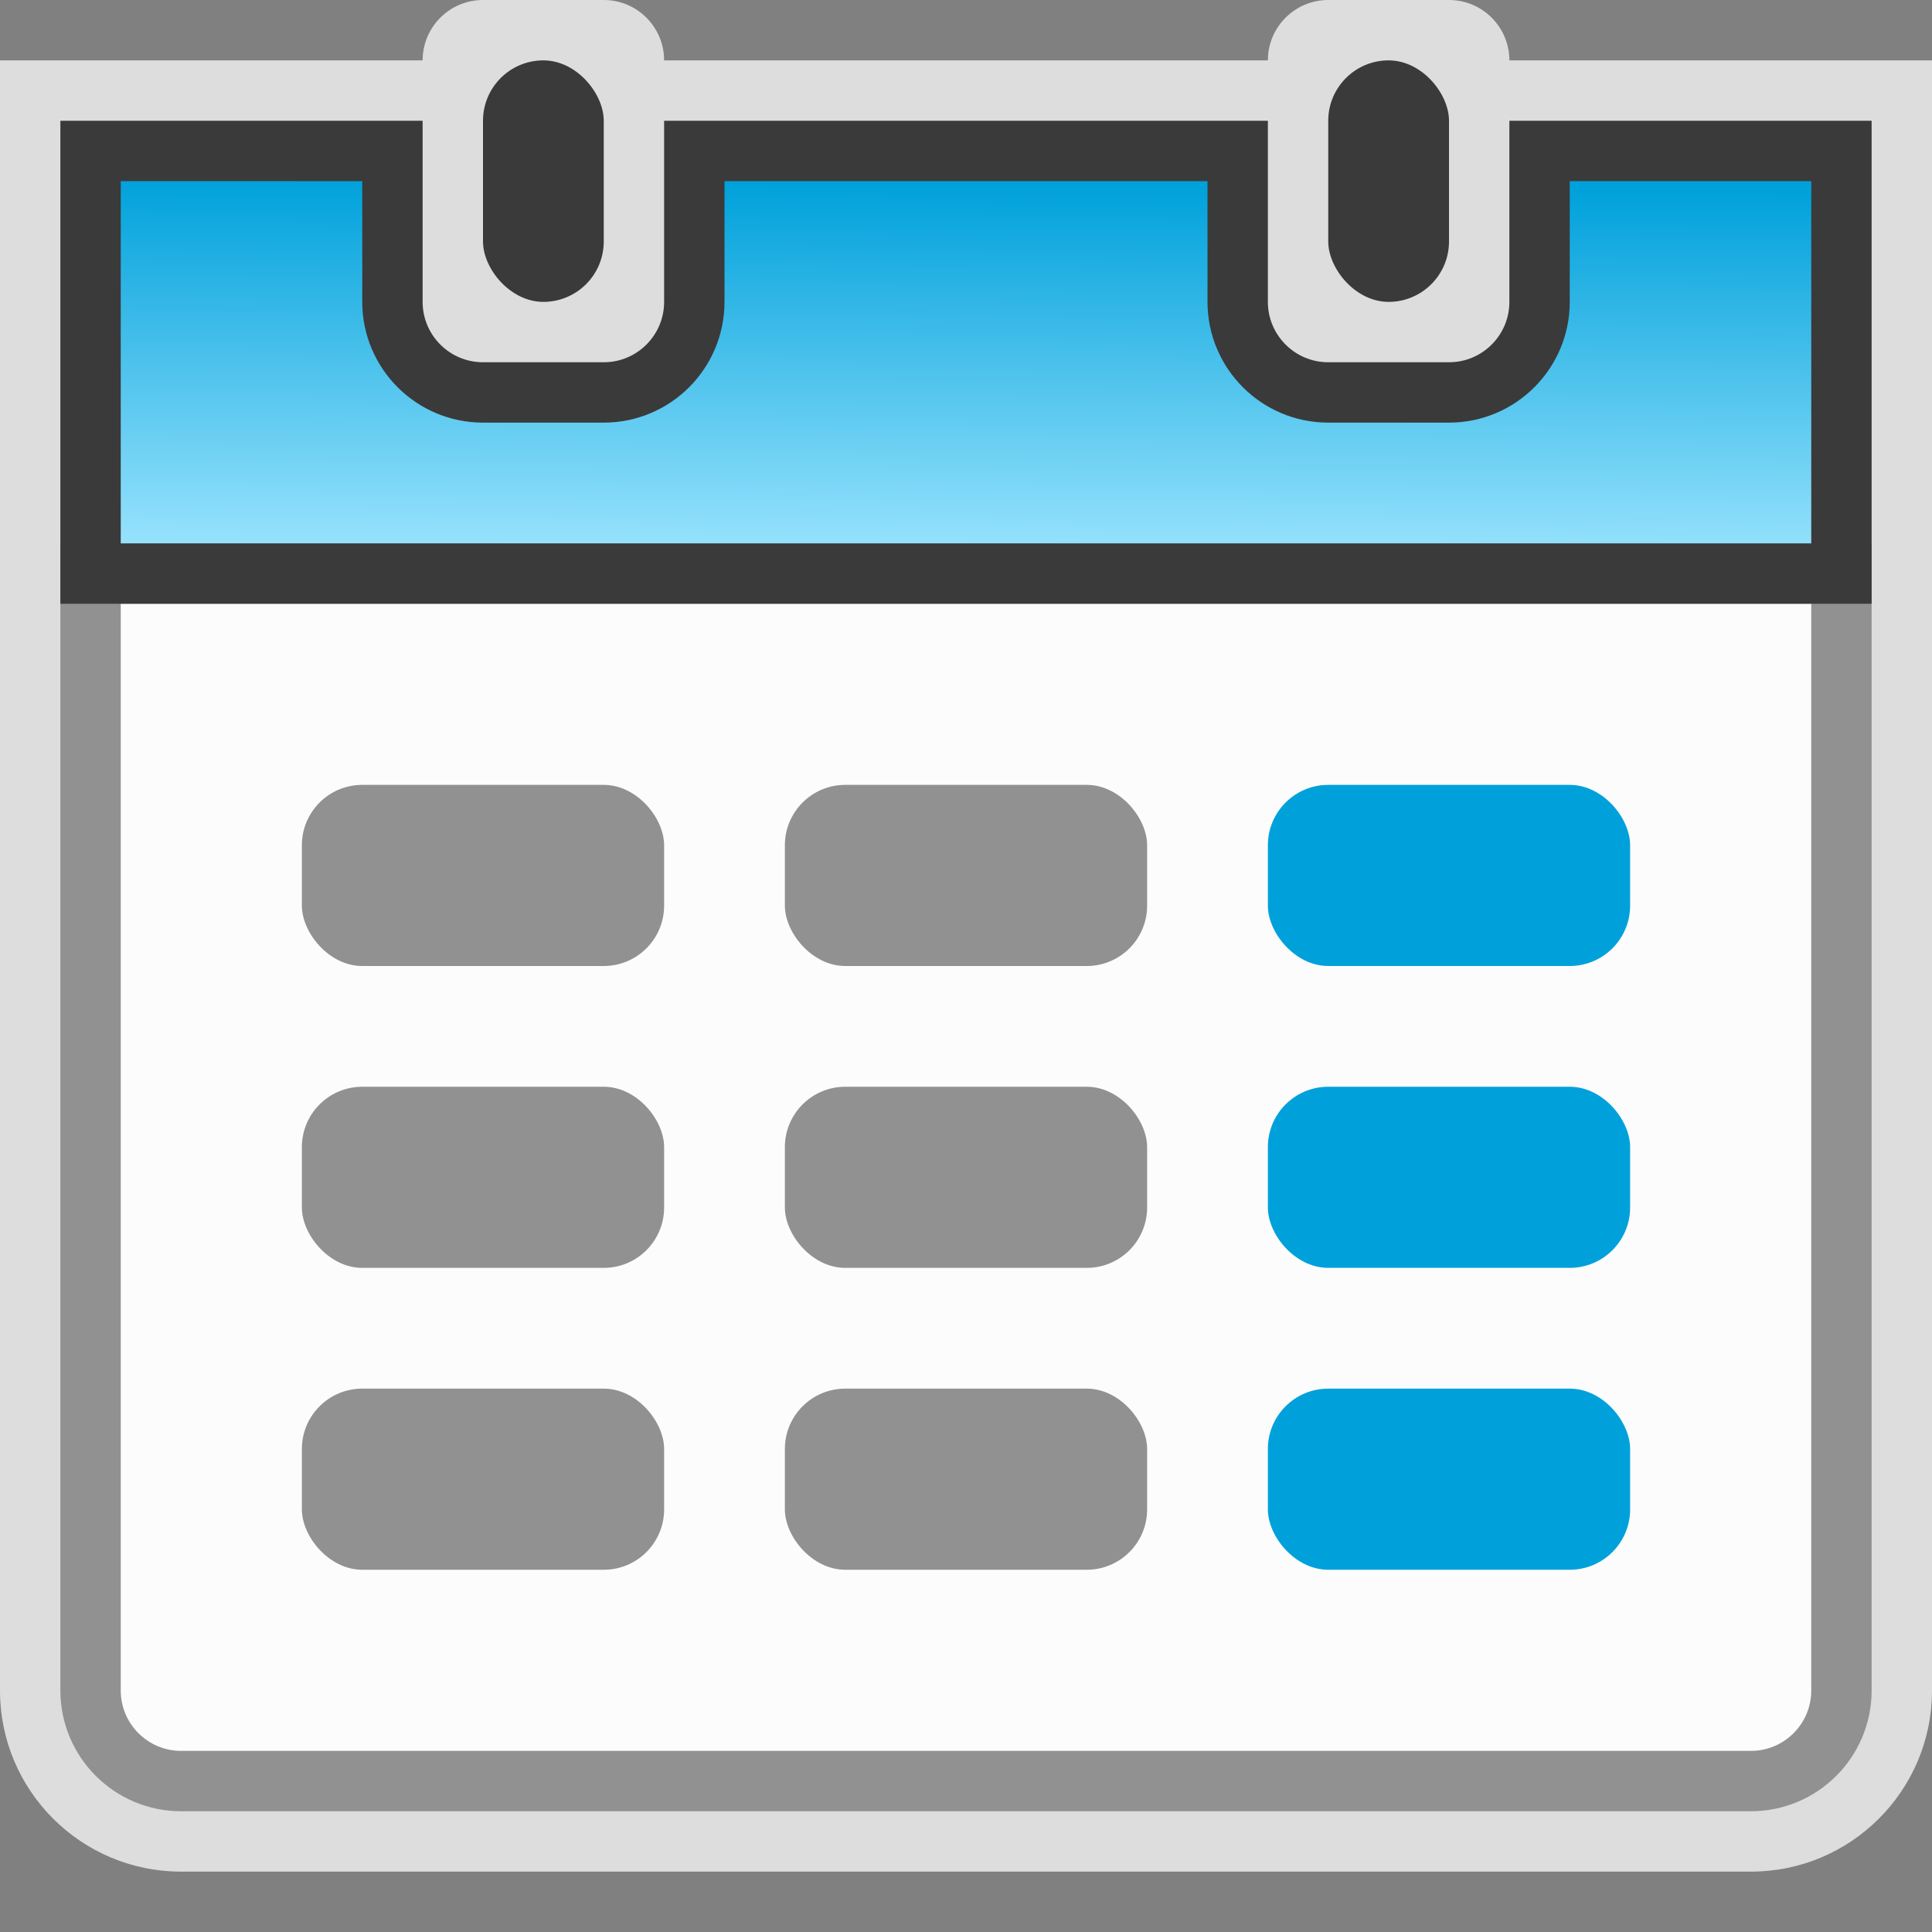 <svg width="32" height="32" viewBox="0 0 32 32" fill="none" xmlns="http://www.w3.org/2000/svg">
<rect x="0" y="0" width="32" height="32" fill="#808080" stroke="none"/>
<g clip-path="url(#clip0_2068_13433)">
<path d="M0 1H7C7 0.448 7.448 0 8 0H10C10.552 0 11 0.448 11 1H21C21 0.448 21.448 0 22 0H24C24.552 0 25 0.448 25 1H32V28C32 29.657 30.657 31 29 31H3C1.343 31 0 29.657 0 28V1Z" fill="#FCFCFC" fill-opacity="0.75"/>
<path d="M1.5 9.5H30.5V28C30.5 28.828 29.828 29.5 29 29.5H3C2.172 29.5 1.5 28.828 1.5 28V9.5Z" fill="#FCFCFC" stroke="#919191"/>
<path d="M1.5 2.5H6.5V5C6.5 5.828 7.172 6.5 8 6.5H10C10.828 6.5 11.5 5.828 11.5 5V2.5H20.5V5C20.5 5.828 21.172 6.5 22 6.5H24C24.828 6.5 25.5 5.828 25.5 5V2.5H30.5V9.5H1.5V2.5Z" fill="url(#paint0_linear_2068_13433)" stroke="#3A3A3A"/>
<rect x="8" y="1" width="2" height="4" rx="1" fill="#3A3A3A"/>
<rect x="22" y="1" width="2" height="4" rx="1" fill="#3A3A3A"/>
<rect x="5" y="13" width="6" height="3" rx="1" fill="#919191"/>
<rect x="21" y="13" width="6" height="3" rx="1" fill="#00A1DB"/>
<rect x="13" y="13" width="6" height="3" rx="1" fill="#919191"/>
<rect x="13" y="18" width="6" height="3" rx="1" fill="#919191"/>
<rect x="5" y="18" width="6" height="3" rx="1" fill="#919191"/>
<rect x="21" y="18" width="6" height="3" rx="1" fill="#00A1DB"/>
<rect x="13" y="23" width="6" height="3" rx="1" fill="#919191"/>
<rect x="5" y="23" width="6" height="3" rx="1" fill="#919191"/>
<rect x="21" y="23" width="6" height="3" rx="1" fill="#00A1DB"/>
</g>
<defs>
<linearGradient id="paint0_linear_2068_13433" x1="16" y1="3" x2="15.95" y2="9" gradientUnits="userSpaceOnUse">
<stop offset="0.01" stop-color="#00A1DB"/>
<stop offset="1" stop-color="#94E1FC"/>
</linearGradient>
<clipPath id="clip0_2068_13433">
<rect width="32" height="32" fill="white"/>
</clipPath>
</defs>
</svg>
